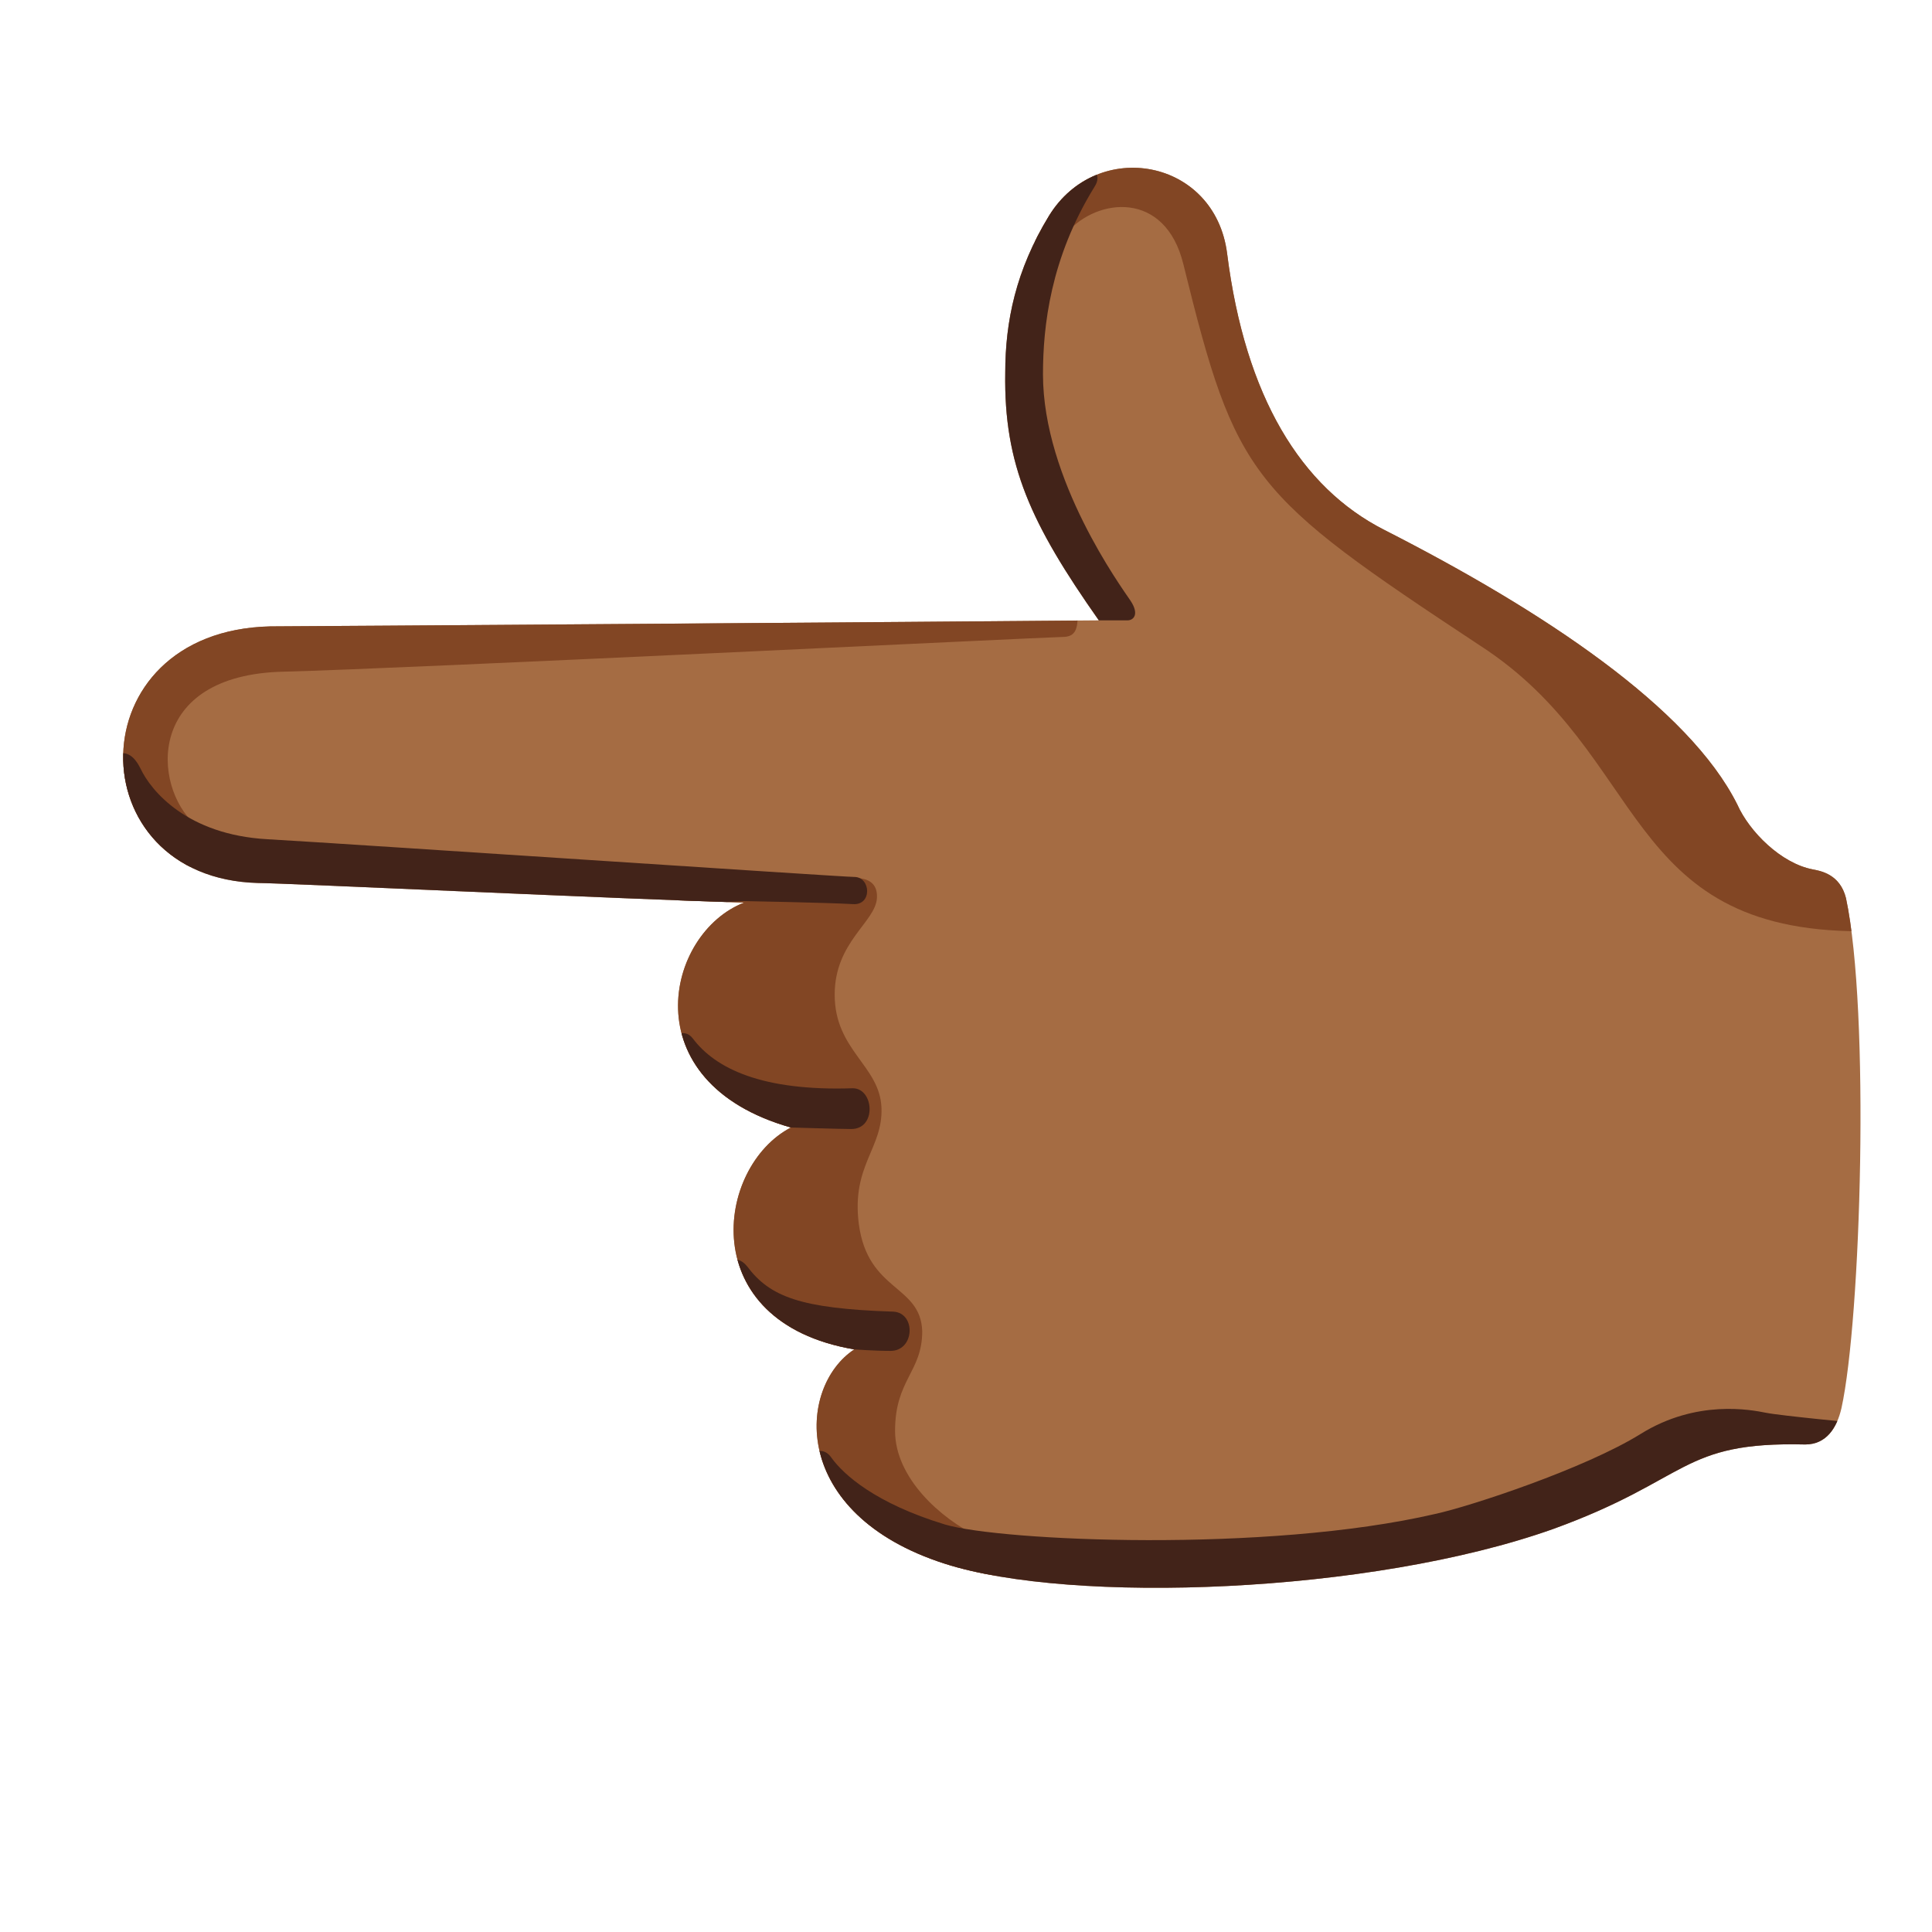 <svg xmlns="http://www.w3.org/2000/svg" xmlns:xlink="http://www.w3.org/1999/xlink" id="Layer_2_00000183941641661492830810000004037049052218965894_" x="0" y="0" version="1.1" viewBox="0 0 128 128" xml:space="preserve" style="enable-background:new 0 0 128 128"><path style="fill:#a56c43" d="M72.8,41.1c-10.8,0.1-53.3,0.4-54.9,0.4C5,41.8,5.1,58.2,17.1,58.5c1.5,0,25,1.1,32.2,1.3	c-5.2,2-7.5,11.9,3.1,14.9c-5,2.6-6.4,12.9,4.2,14.7c-3.8,2.5-4.3,10.9,6,14.2c8.4,2.7,28.2,2,40.3-2.3c9.1-3.3,8.4-5.8,16.7-5.6	c1.4,0,2.1-1.1,2.4-2.4c1.3-5.9,1.9-26.3,0.3-33.8c-0.4-1.6-1.7-1.8-2.2-1.9c-2.1-0.4-4.2-2.5-5-4.3c-3.2-6.4-12.8-12.8-23.4-18.2	c-5.5-2.8-9.2-8.8-10.4-18.3c-0.8-6.3-8.6-7.7-11.8-2.5c-2.2,3.6-2.9,7-2.9,10.4C66.5,30.8,68.3,34.7,72.8,41.1z"/><g><g><defs><path id="SVGID_1_" d="M72.8,41.1c-10.8,0.1-53.3,0.4-54.9,0.4C5,41.8,5.1,58.2,17.1,58.5c1.5,0,25,1.1,32.2,1.3 c-5.2,2-7.5,11.9,3.1,14.9c-5,2.6-6.4,12.9,4.2,14.7c-3.8,2.5-4.3,10.9,6,14.2c8.4,2.7,28.2,2,40.3-2.3c9.1-3.3,8.4-5.8,16.7-5.6 c1.4,0,2.1-1.1,2.4-2.4c1.3-5.9,1.9-26.3,0.3-33.8c-0.4-1.6-1.7-1.8-2.2-1.9c-2.1-0.4-4.2-2.5-5-4.3 c-3.2-6.4-12.8-12.8-23.4-18.2c-5.5-2.8-9.2-8.8-10.4-18.3c-0.8-6.3-8.6-7.7-11.8-2.5c-2.2,3.6-2.9,7-2.9,10.4 C66.5,30.8,68.3,34.7,72.8,41.1z"/></defs><clipPath id="SVGID_00000015320339893256559040000014304313802140514228_"><use xlink:href="#SVGID_1_" style="overflow:visible"/></clipPath><g style="clip-path:url(#SVGID_00000015320339893256559040000014304313802140514228_)"><path style="fill:#824624" d="M58.1,59.5c-0.1,1.6-2.8,2.9-2.8,6.4c0,3.7,3,4.7,3.1,7.5c0.1,2.7-2,3.8-1.5,7.7 c0.6,4.5,4.1,4,4.2,7.1c0,2.7-1.8,3.2-1.8,6.6c0,3.1,3,5.8,5.5,7c2.5,1.2,1.2,3.4,0,3.4c-1.2,0-11.9-1.3-14.5-8.2 c-3-8-11-29.6-8.8-36.9c7.1-1,11.5-1.6,13.7-1.8C56,58.2,58.2,57.7,58.1,59.5z"/><path style="fill:#824624" d="M71.4,40.7c0,0.9-0.1,1.5-1,1.5s-43.6,2.1-51.6,2.3c-9.2,0.2-8.7,7.6-5.9,10.1 c1.9,1.7-0.6,4-2.2,2.6s-4.4-3.4-4.3-8.4s4.4-8.6,8.4-8.9C18.6,39.6,71.4,40.7,71.4,40.7z"/><path style="fill:#824624" d="M123.3,61.7c-15.9,0-14.1-11.7-25.2-18.9C82.8,32.7,81.9,31.7,78.4,17.5c-1.2-4.9-5.7-4.4-7.7-2.1 s-4.9-1.3-3.6-2.7s7.8-7.7,14.8-1.1s42,46.2,42,46.2L123.3,61.7z"/></g></g></g><g><g><defs><path id="SVGID_00000047022580865838681730000003431955601524770979_" d="M72.8,41.1c-10.8,0.1-53.3,0.4-54.9,0.4 C5,41.8,5.1,58.2,17.1,58.5c1.5,0,25,1.1,32.2,1.3c-5.2,2-7.5,11.9,3.1,14.9c-5,2.6-6.4,12.9,4.2,14.7c-3.8,2.5-4.3,10.9,6,14.2 c8.4,2.7,28.2,2,40.3-2.3c9.1-3.3,8.4-5.8,16.7-5.6c1.4,0,2.1-1.1,2.4-2.4c1.3-5.9,1.9-26.3,0.3-33.8c-0.4-1.6-1.7-1.8-2.2-1.9 c-2.1-0.4-4.2-2.5-5-4.3c-3.2-6.4-12.8-12.8-23.4-18.2c-5.5-2.8-9.2-8.8-10.4-18.3c-0.8-6.3-8.6-7.7-11.8-2.5 c-2.2,3.6-2.9,7-2.9,10.4C66.5,30.8,68.3,34.7,72.8,41.1z"/></defs><clipPath id="SVGID_00000052084690320851607850000009202616377278055338_"><use xlink:href="#SVGID_00000047022580865838681730000003431955601524770979_" style="overflow:visible"/></clipPath><g style="clip-path:url(#SVGID_00000052084690320851607850000009202616377278055338_)"><path style="fill:#422319" d="M72.8,41.1c0.6,0,1.5,0,1.9,0s0.8-0.4,0.2-1.3c-0.6-0.9-5.8-8-5.8-15c0-3.2,0.5-7.7,3.4-12.4 c0.6-0.9-0.2-1.4-0.9-1c-0.7,0.5-6.4,3.2-6.5,13.4S72.8,41.1,72.8,41.1z"/><path style="fill:#422319" d="M7.6,49.9c0.5,0,1.1-0.2,1.7,1c0.7,1.5,3.1,4.4,8.4,4.7s38.1,2.5,38.9,2.5c1.1,0,1.2,1.9-0.1,1.8 c-1.7-0.1-7.2-0.2-7.2-0.2s-30.9,1.8-36.9-0.6S7.6,49.9,7.6,49.9z"/><path style="fill:#422319" d="M44.9,68.5c0.3-0.1,0.7-0.1,1,0.3c1.5,2,4.6,3.5,10.6,3.3c1.4,0,1.6,2.7-0.1,2.7 c-0.7,0-4-0.1-4-0.1l-6.6-0.2L44.9,68.5z"/><path style="fill:#422319" d="M48.4,83.5c0.3-0.1,0.7-0.1,1.1,0.4c1.5,2,3.5,2.8,9.7,3c1.5,0.1,1.4,2.6-0.2,2.6 c-1.1,0-2.4-0.1-2.4-0.1l-7-0.6L48.4,83.5z"/><path style="fill:#422319" d="M53.9,96.2c0.3-0.1,0.8-0.2,1.2,0.4c0.8,1.1,2.9,3,7.5,4.4c3.7,1.1,21.3,1.9,32.5-0.7 c2.3-0.5,9.9-3,13.6-5.3s7.3-1.6,8.3-1.4s6.3,0.7,6.3,0.7l-2.5,3.7l-27,8.6L55.3,106L53.9,96.2z"/></g></g></g></svg>